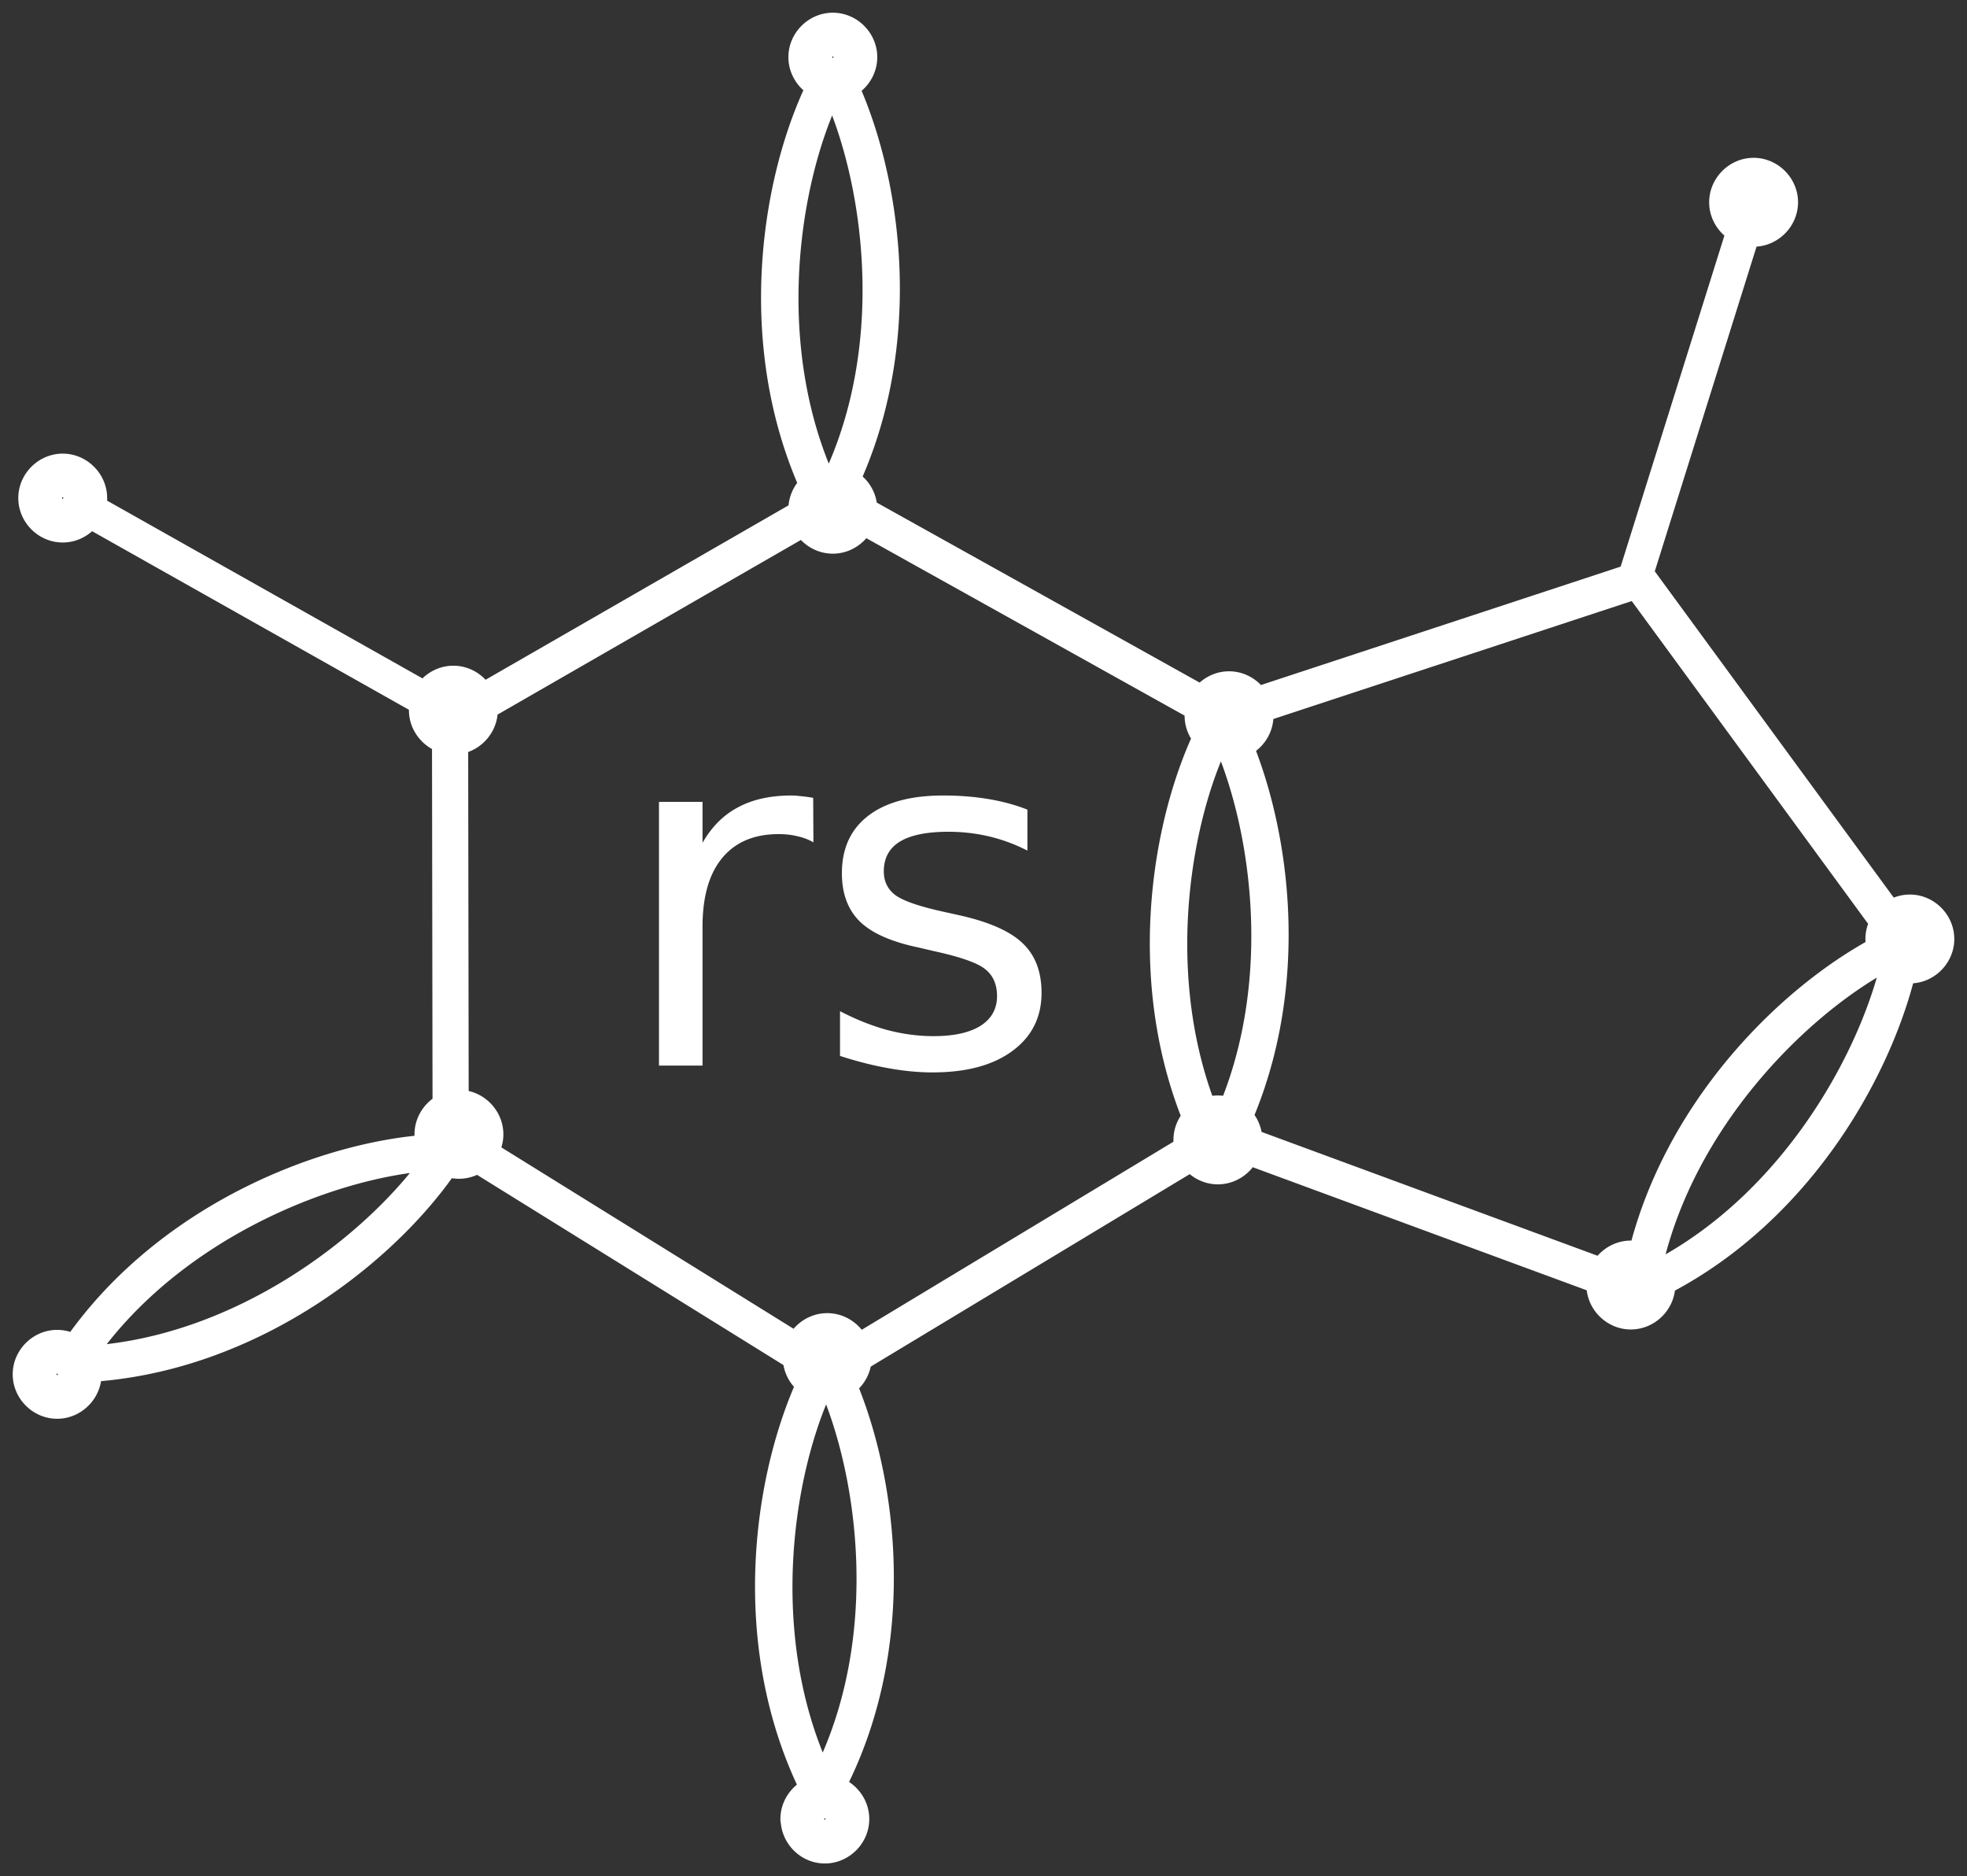 <?xml version="1.0" encoding="UTF-8" standalone="no"?>
<!-- Created with Inkscape (http://www.inkscape.org/) -->

<svg
   xmlns:dc="http://purl.org/dc/elements/1.1/"
   xmlns:cc="http://creativecommons.org/ns#"
   xmlns:rdf="http://www.w3.org/1999/02/22-rdf-syntax-ns#"
   xmlns:svg="http://www.w3.org/2000/svg"
   xmlns="http://www.w3.org/2000/svg"
   xmlns:sodipodi="http://sodipodi.sourceforge.net/DTD/sodipodi-0.dtd"
   xmlns:inkscape="http://www.inkscape.org/namespaces/inkscape"
   width="368.436mm"
   height="351.377mm"
   viewBox="0 0 1305.482 1245.037"
   id="svg2"
   version="1.1"
   inkscape:version="0.91 r13725"
   sodipodi:docname="rs-logo.svg">
  <rect x="0" y="0" width="1305.482" height="1245.037" fill="#333333" stroke="none"/>
  <defs
     id="defs4" />
  <sodipodi:namedview
     id="base"
     pagecolor="#ffffff"
     bordercolor="#666666"
     borderopacity="1.0"
     inkscape:pageopacity="0.0"
     inkscape:pageshadow="2"
     inkscape:zoom="0.38"
     inkscape:cx="718.13274"
     inkscape:cy="697.15234"
     inkscape:document-units="px"
     inkscape:current-layer="layer1"
     showgrid="false"
     fit-margin-top="0"
     fit-margin-left="0"
     fit-margin-right="0"
     fit-margin-bottom="0"
     inkscape:window-width="1366"
     inkscape:window-height="692"
     inkscape:window-x="0"
     inkscape:window-y="25"
     inkscape:window-maximized="1" />
  <g
     inkscape:label="Layer 1"
     inkscape:groupmode="layer"
     id="layer1"
     transform="translate(62.107,-257.726)">
    <g
       style="font-style:normal;font-weight:normal;font-size:320px;line-height:125%;font-family:sans-serif;letter-spacing:0px;word-spacing:0px;fill:#ffffff;fill-opacity:1;stroke:none;stroke-width:1px;stroke-linecap:butt;stroke-linejoin:miter;stroke-opacity:1"
       id="text4445">
      <path
         id="path4994"
         style=""
         d="m 619.783,794.993 0,27.188 q -12.188,-6.25 -25.312,-9.375 -13.125,-3.125 -27.188,-3.125 -21.406,0 -32.188,6.562 -10.625,6.562 -10.625,19.688 0,10 7.656,15.781 7.656,5.625 30.781,10.781 l 9.844,2.188 q 30.625,6.562 43.438,18.594 12.969,11.875 12.969,33.281 0,24.375 -19.375,38.594 -19.219,14.219 -52.969,14.219 -14.062,0 -29.375,-2.812 -15.156,-2.656 -32.031,-8.125 l 0,-29.688 q 15.938,8.281 31.406,12.5 15.469,4.062 30.625,4.062 20.312,0 31.25,-6.875 10.938,-7.031 10.938,-19.688 0,-11.719 -7.969,-17.969 -7.812,-6.25 -34.531,-12.031 l -10,-2.344 q -26.719,-5.625 -38.594,-17.188 -11.875,-11.719 -11.875,-32.031 0,-24.688 17.5,-38.125 17.5,-13.438 49.688,-13.438 15.938,0 30,2.344 14.062,2.344 25.938,7.031 z m -142.031,21.719 q -4.844,-2.812 -10.625,-4.062 -5.625,-1.406 -12.5,-1.406 -24.375,0 -37.5,15.938 -12.969,15.781 -12.969,45.469 l 0,92.188 -28.906,0 0,-175 28.906,0 0,27.188 q 9.062,-15.938 23.594,-23.594 14.531,-7.812 35.312,-7.812 2.969,0 6.562,0.469 3.594,0.312 7.969,1.094 l 0.156,29.531 z m 542.512,264.262 c -16.11,0 -29.49,13.382 -29.49,29.492 -7e-5,16.11 13.38,29.492 29.49,29.492 16.11,0 29.492,-13.382 29.492,-29.492 -1e-4,-16.11 -13.382,-29.492 -29.492,-29.492 z m 0,28.984 c 0.103,0 0.51,0.405 0.51,0.508 0,0.103 -0.407,0.508 -0.51,0.508 -0.103,0 -0.508,-0.405 -0.508,-0.508 0,-0.103 0.405,-0.508 0.508,-0.508 z m 185.185,-258.613 c -16.11,-9e-5 -29.492,13.38 -29.492,29.49 0,16.11 13.382,29.492 29.492,29.492 16.11,-10e-6 29.49,-13.382 29.49,-29.492 0,-16.11 -13.38,-29.49 -29.49,-29.49 z m 0,28.982 c 0.103,0 0.508,0.405 0.508,0.508 0,0.103 -0.405,0.51 -0.508,0.51 -0.103,0 -0.51,-0.406 -0.51,-0.51 0,-0.103 0.406,-0.508 0.51,-0.508 z M 1101.746,362.457 c -16.11,2e-5 -29.492,13.38 -29.492,29.49 0,16.11 13.382,29.492 29.492,29.492 16.11,10e-5 29.49,-13.382 29.49,-29.492 0,-16.11 -13.38,-29.49 -29.49,-29.49 z m 0,28.982 c 0.103,0 0.508,0.405 0.508,0.508 0,0.103 -0.405,0.51 -0.508,0.51 -0.103,0 -0.51,-0.406 -0.51,-0.51 0,-0.103 0.407,-0.508 0.51,-0.508 z M 746.189,984.678 c -16.11,0 -29.492,13.382 -29.492,29.492 -7e-5,16.11 13.382,29.49 29.492,29.49 16.11,0 29.492,-13.38 29.492,-29.49 -10e-6,-16.11 -13.382,-29.492 -29.492,-29.492 z m 0,28.982 c 0.103,0 0.508,0.406 0.508,0.51 0,0.103 -0.405,0.508 -0.508,0.508 -0.103,0 -0.508,-0.405 -0.508,-0.508 0,-0.103 0.405,-0.51 0.508,-0.51 z m 7.408,-310.463 c -16.11,-10e-6 -29.492,13.38 -29.492,29.49 0,16.11 13.382,29.492 29.492,29.492 16.11,-1e-5 29.49,-13.382 29.49,-29.492 -10e-6,-16.11 -13.38,-29.49 -29.49,-29.49 z m 0,28.982 c 0.103,0 0.508,0.405 0.508,0.508 0,0.103 -0.405,0.51 -0.508,0.51 -0.103,0 -0.51,-0.406 -0.51,-0.51 0,-0.103 0.407,-0.508 0.51,-0.508 z M 490.635,566.16 c -16.11,-10e-6 -29.492,13.382 -29.492,29.492 0,16.11 13.382,29.49 29.492,29.49 16.11,-10e-6 29.49,-13.38 29.49,-29.49 0,-16.11 -13.38,-29.492 -29.49,-29.492 z m 0,28.982 c 0.103,0 0.508,0.406 0.508,0.51 0,0.103 -0.405,0.508 -0.508,0.508 -0.103,0 -0.51,-0.405 -0.51,-0.508 0,-0.103 0.407,-0.51 0.51,-0.51 z m 0,-328.982 c -16.11,-1e-5 -29.492,13.382 -29.492,29.492 0,16.11 13.382,29.49 29.492,29.49 16.11,-1e-5 29.49,-13.38 29.49,-29.49 -10e-6,-16.11 -13.38,-29.492 -29.49,-29.492 z m 0,28.982 c 0.103,0 0.508,0.406 0.508,0.51 0,0.103 -0.405,0.508 -0.508,0.508 -0.103,0 -0.51,-0.405 -0.51,-0.508 0,-0.103 0.407,-0.51 0.51,-0.51 z M -20.477,558.752 c -16.11,0 -29.492,13.382 -29.492,29.492 9e-6,16.11 13.382,29.49 29.492,29.49 16.11,0 29.49,-13.38 29.49,-29.49 2.2e-6,-16.11 -13.38,-29.492 -29.49,-29.492 z m 0,28.982 c 0.103,0 0.508,0.406 0.508,0.51 0,0.103 -0.405,0.508 -0.508,0.508 -0.103,0 -0.51,-0.405 -0.51,-0.508 0,-0.103 0.407,-0.51 0.51,-0.51 z M 238.783,699.494 c -16.11,0 -29.492,13.38 -29.492,29.49 -1e-5,16.11 13.382,29.492 29.492,29.492 16.11,0 29.49,-13.382 29.49,-29.492 0,-16.11 -13.38,-29.49 -29.49,-29.49 z m 0,28.982 c 0.103,0 0.508,0.405 0.508,0.508 0,0.103 -0.405,0.51 -0.508,0.51 -0.103,0 -0.51,-0.406 -0.51,-0.51 0,-0.103 0.407,-0.508 0.51,-0.508 z M -24.18,1140.234 c -16.11,0 -29.492,13.38 -29.492,29.49 -6.8e-5,16.11 13.382,29.492 29.492,29.492 16.11,0 29.49,-13.382 29.49,-29.492 -4.34e-5,-16.11 -13.38,-29.49 -29.49,-29.49 z m 0,28.982 c 0.103,0 0.508,0.406 0.508,0.51 0,0.103 -0.405,0.508 -0.508,0.508 -0.103,0 -0.51,-0.405 -0.51,-0.508 -1e-6,-0.103 0.407,-0.51 0.51,-0.51 z M 242.486,980.975 c -16.11,0 -29.492,13.382 -29.492,29.492 -7e-5,16.11 13.382,29.49 29.492,29.49 16.11,0 29.49,-13.38 29.49,-29.49 -5e-5,-16.11 -13.38,-29.492 -29.49,-29.492 z m 0,28.982 c 0.103,0 0.508,0.406 0.508,0.51 0,0.103 -0.405,0.508 -0.508,0.508 -0.103,0 -0.51,-0.405 -0.51,-0.508 0,-0.103 0.407,-0.51 0.51,-0.51 z m 244.445,119.166 c -16.11,0 -29.492,13.382 -29.492,29.492 -7e-5,16.11 13.382,29.49 29.492,29.49 16.11,0 29.49,-13.38 29.49,-29.49 -5e-5,-16.11 -13.38,-29.492 -29.49,-29.492 z m 0,28.983 c 0.103,0 0.508,0.406 0.508,0.51 0,0.103 -0.405,0.508 -0.508,0.508 -0.103,0 -0.51,-0.405 -0.51,-0.508 -10e-6,-0.103 0.407,-0.51 0.51,-0.51 z m -1.604,277.24 c -16.11,0 -29.49,13.382 -29.49,29.492 a 15.002,15.002 0 0 0 0.311,3.029 c 1.568,14.705 14.105,26.461 29.18,26.461 16.11,0 29.492,-13.38 29.492,-29.49 7e-5,-16.11 -13.382,-29.492 -29.492,-29.492 z m 0,28.982 0.51,0.51 c 0,0.103 -0.407,0.508 -0.51,0.508 -0.103,0 -0.508,-0.405 -0.508,-0.508 0,-0.103 0.405,-0.51 0.508,-0.51 z m 609.725,-1090.775 -85.227,271.91 21.521,6.746 85.227,-271.91 -21.521,-6.746 z M 1.186,585.561 -9.887,605.209 238.361,745.107 249.434,725.457 1.186,585.561 Z M 234.439,1010.148 c -74.616,0.682 -197.33,45.258 -261.414,148.488 l 16.195,16.721 0.289,-0.166 c 121.352,-3.97 221.226,-87.892 259.104,-152.135 l -14.133,-8.332 -0.041,-4.576 z m -24.525,25.994 C 170.151,1084.621 95.063,1139.628 8.74,1149.697 62.698,1080.877 149.113,1044.589 209.914,1036.143 Z m 284.285,113.494 -14.281,8.072 -3.984,-2.252 c -36.717,64.96 -59.469,193.521 -2.111,300.635 l 22.578,-5.664 0,-0.336 c 57.236,-107.078 34.495,-235.531 -2.201,-300.455 z m -8.018,40.057 c 22.102,58.675 32.196,151.205 -2.244,230.998 -32.621,-81.139 -20.842,-174.12 2.244,-230.998 z m 12.018,-895.379 -14.283,8.072 -3.984,-2.252 c -36.717,64.96 -59.469,193.523 -2.111,300.637 l 22.578,-5.664 0,-0.338 c 57.236,-107.078 34.497,-235.531 -2.199,-300.455 z m -8.018,40.061 c 22.101,58.675 32.195,151.203 -2.244,230.994 -32.62,-81.137 -20.841,-174.116 2.244,-230.994 z m 705.627,538.553 c -68.313,30.022 -163.544,119.334 -181.779,239.463 l 21.471,8.992 0.205,-0.273 c 109.972,-51.456 168.708,-167.932 178.215,-241.9 l -16.27,-2.09 -1.842,-4.191 z m -12.305,33.555 c -17.45,60.223 -64.794,140.361 -140.17,183.623 22.483,-84.511 87.613,-151.907 140.17,-183.623 z m -427.289,-183.576 -14.281,8.072 -3.984,-2.252 c -36.717,64.96 -59.471,193.521 -2.113,300.635 l 22.58,-5.664 0,-0.34 c 57.234,-107.077 34.495,-235.528 -2.201,-300.451 z m -8.018,40.057 c 22.102,58.675 32.197,151.205 -2.244,230.998 -32.621,-81.139 -20.842,-174.12 2.244,-230.998 z M 491.854,577.354 a 12.001,12.001 0 0 0 -6.09,1.6 L 230.6,725.836 a 12.001,12.001 0 0 0 -6.014,10.418 l 0.408,276.123 a 12.001,12.001 0 0 0 5.672,10.178 l 250.344,155.385 a 12.001,12.001 0 0 0 12.527,0.078 l 254.562,-153.557 272.355,100.359 a 12.001,12.001 0 1 0 8.299,-22.52 L 750.986,999.947 a 12.001,12.001 0 0 0 -10.346,0.986 L 487.428,1153.676 248.984,1005.678 248.598,743.168 491.846,603.145 743.918,743.648 a 12.001,12.001 0 0 0 9.594,0.916 l 267.348,-87.984 166.033,226.674 a 12.001,12.001 0 1 0 19.361,-14.182 L 1035.068,635.365 a 12.001,12.001 0 0 0 -13.432,-4.309 L 751.008,720.123 497.594,578.871 a 12.001,12.001 0 0 0 -5.74,-1.518 z" />
    </g>
  </g>
</svg>
